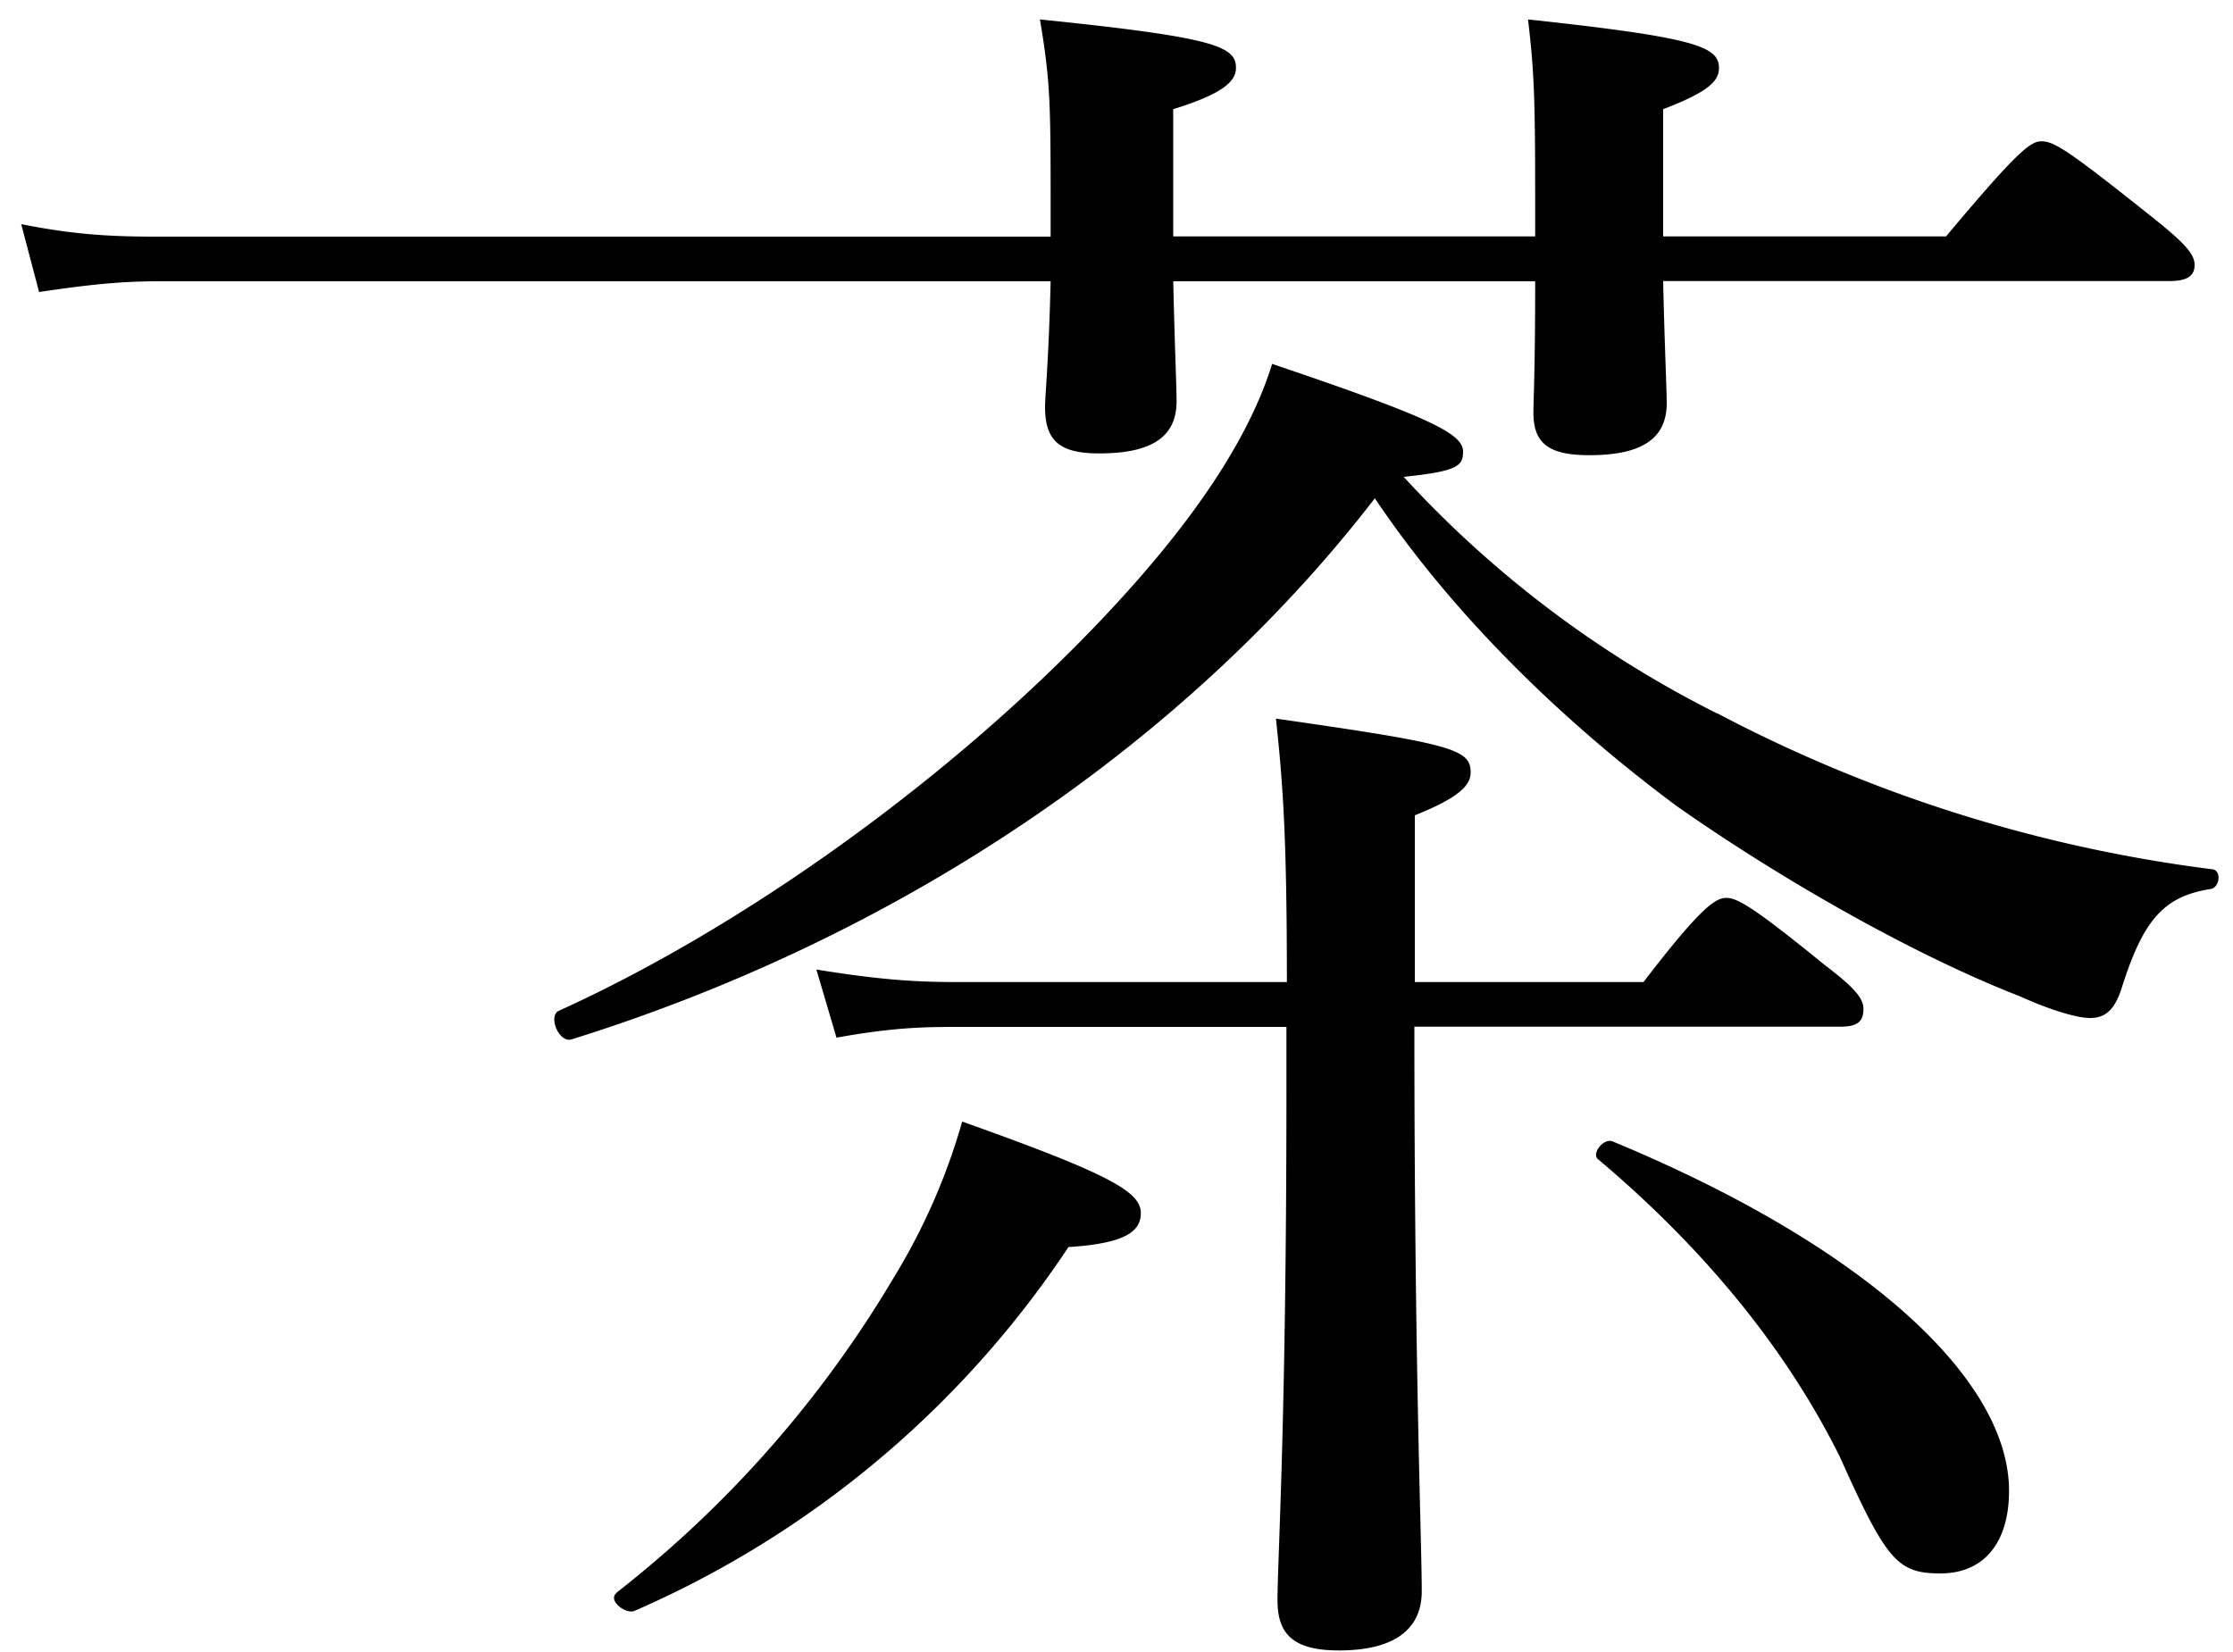 <svg viewBox="0 0 100 74" xmlns="http://www.w3.org/2000/svg"><path d="M82.39 65.25c-2.35-4.73-5.97-9.23-10.82-13.32-.32-.24.24-.97.65-.8 11.22 4.65 17.75 10.6 17.75 15.65 0 2.33-1.13 3.7-3.07 3.7-1.93 0-2.42-.57-4.51-5.23zM63.34 46c0 15.41.33 22.96.33 25.28 0 1.69-1.21 2.65-3.71 2.65-2.03 0-2.75-.72-2.75-2.24 0-1.85.4-7.96.4-22.88V46H42.7c-1.7 0-2.99.08-5.24.48l-.9-3.05c2.5.4 4.13.56 6.22.56h14.85c0-6.42-.17-8.83-.49-11.8 7.91 1.13 8.72 1.37 8.72 2.41 0 .56-.49 1.12-2.5 1.92v7.47H73.6c2.58-3.37 3.23-3.77 3.71-3.77s1.21.4 4.36 2.97c1.37 1.04 1.78 1.52 1.78 2 0 .56-.25.8-1.05.8H63.34zM27.6 71.35a50.64 50.64 0 0 0 12.43-14.13 28.1 28.1 0 0 0 3.06-6.98c6.54 2.33 8 3.13 8 4.1 0 .8-.66 1.36-3.24 1.52a44.77 44.77 0 0 1-19.44 16.3c-.4.16-1.21-.48-.8-.8zM74.48 12.6c.07 3.05.16 4.82.16 5.46 0 1.6-1.13 2.33-3.47 2.33-1.86 0-2.5-.56-2.5-1.92 0-.49.08-1.93.08-5.87H52.54c.07 2.97.15 4.74.15 5.38 0 1.6-1.13 2.33-3.46 2.33-1.78 0-2.43-.56-2.43-2.09 0-.48.17-2.17.25-5.62H7.08c-1.77 0-3.23.17-5.33.48l-.8-3.04c2.41.48 4.03.56 6.13.56h39.97V9.54c0-4.81 0-5.85-.48-8.67 7.82.8 8.78 1.2 8.78 2.17 0 .56-.48 1.13-2.81 1.85v5.7h16.21c0-5.78 0-6.99-.32-9.72 7.42.8 8.55 1.2 8.55 2.17 0 .56-.4 1.05-2.5 1.85v5.7h12.67c3.22-3.85 3.79-4.26 4.27-4.26.57 0 1.2.4 4.84 3.3 1.62 1.28 2.02 1.76 2.02 2.24 0 .48-.32.72-1.13.72H74.48zm2.42 19.35a64.91 64.91 0 0 0 22.19 6.99c.4.07.32.8-.08.88-2.03.32-2.99 1.28-3.96 4.33-.32 1.05-.73 1.45-1.45 1.45-.56 0-1.7-.32-3.14-.97-4.53-1.76-10.42-5.05-15.34-8.5-5.32-3.94-10.17-8.76-13.55-13.81-8.48 11-21.3 19.66-35.98 24.24-.57.16-1.05-1.05-.57-1.28 9.04-4.1 19.12-11.56 25.9-19.27 2.9-3.3 5.08-6.58 6.05-9.71 7.1 2.4 8.55 3.13 8.55 3.93 0 .64-.24.88-2.66 1.13a48.6 48.6 0 0 0 14.04 10.6z" fill-rule="evenodd"/></svg>